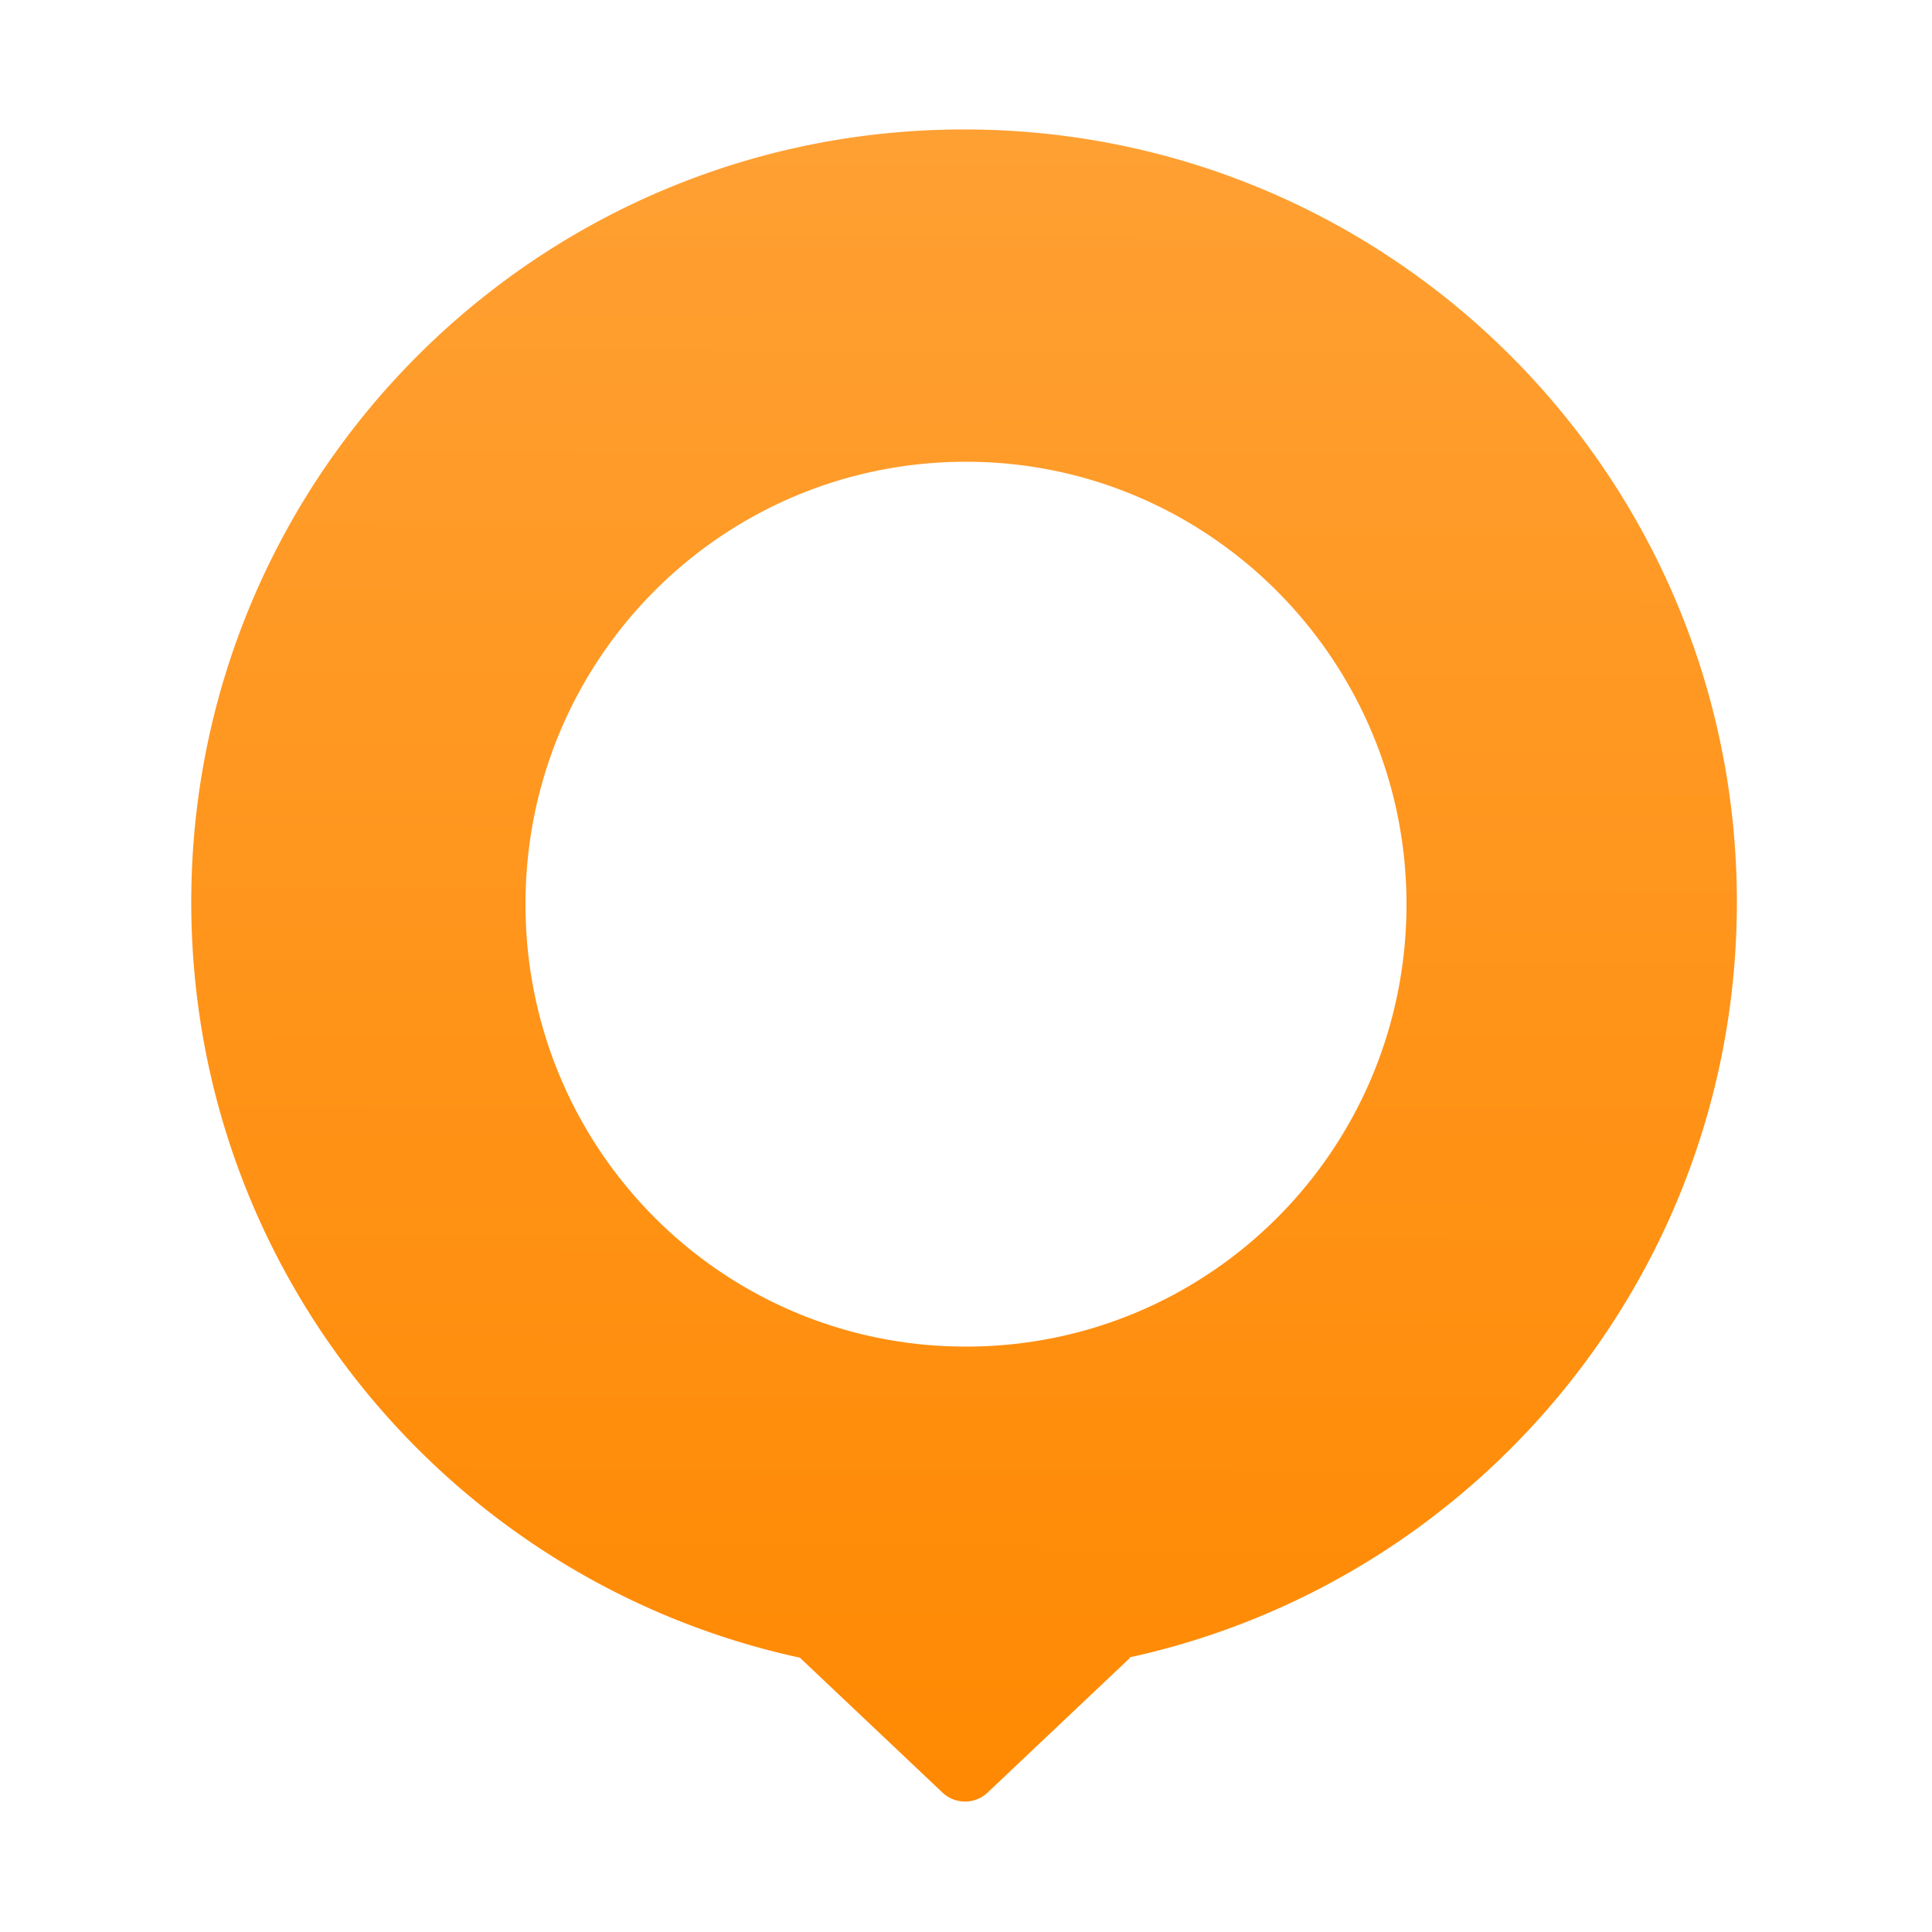 <svg version="1.1" viewBox="0 0 1000 1000" xmlns="http://www.w3.org/2000/svg"><linearGradient id="a" x1="502" x2="500" y1="5e-6" y2="1e3" gradientTransform="matrix(.9 0 0 .9 67 67)" gradientUnits="userSpaceOnUse"><stop stop-color="#ffa033" offset="0"/><stop stop-color="#f80" offset="1"/></linearGradient><path d="m585 858-74 70a17 17 0 0 1-23 0l-74-70c-180-39-315-199-315-391 0-221 179-400 400-400 221 0 400 179 400 400 0 192-135 352-315 391zm-85-619c-126 0-228 102-228 229s102 229 228 229c126 0 228-102 228-229 0-126-102-229-228-229z" fill="url(#a)" fill-rule="evenodd" stroke-width=".9"/></svg>
